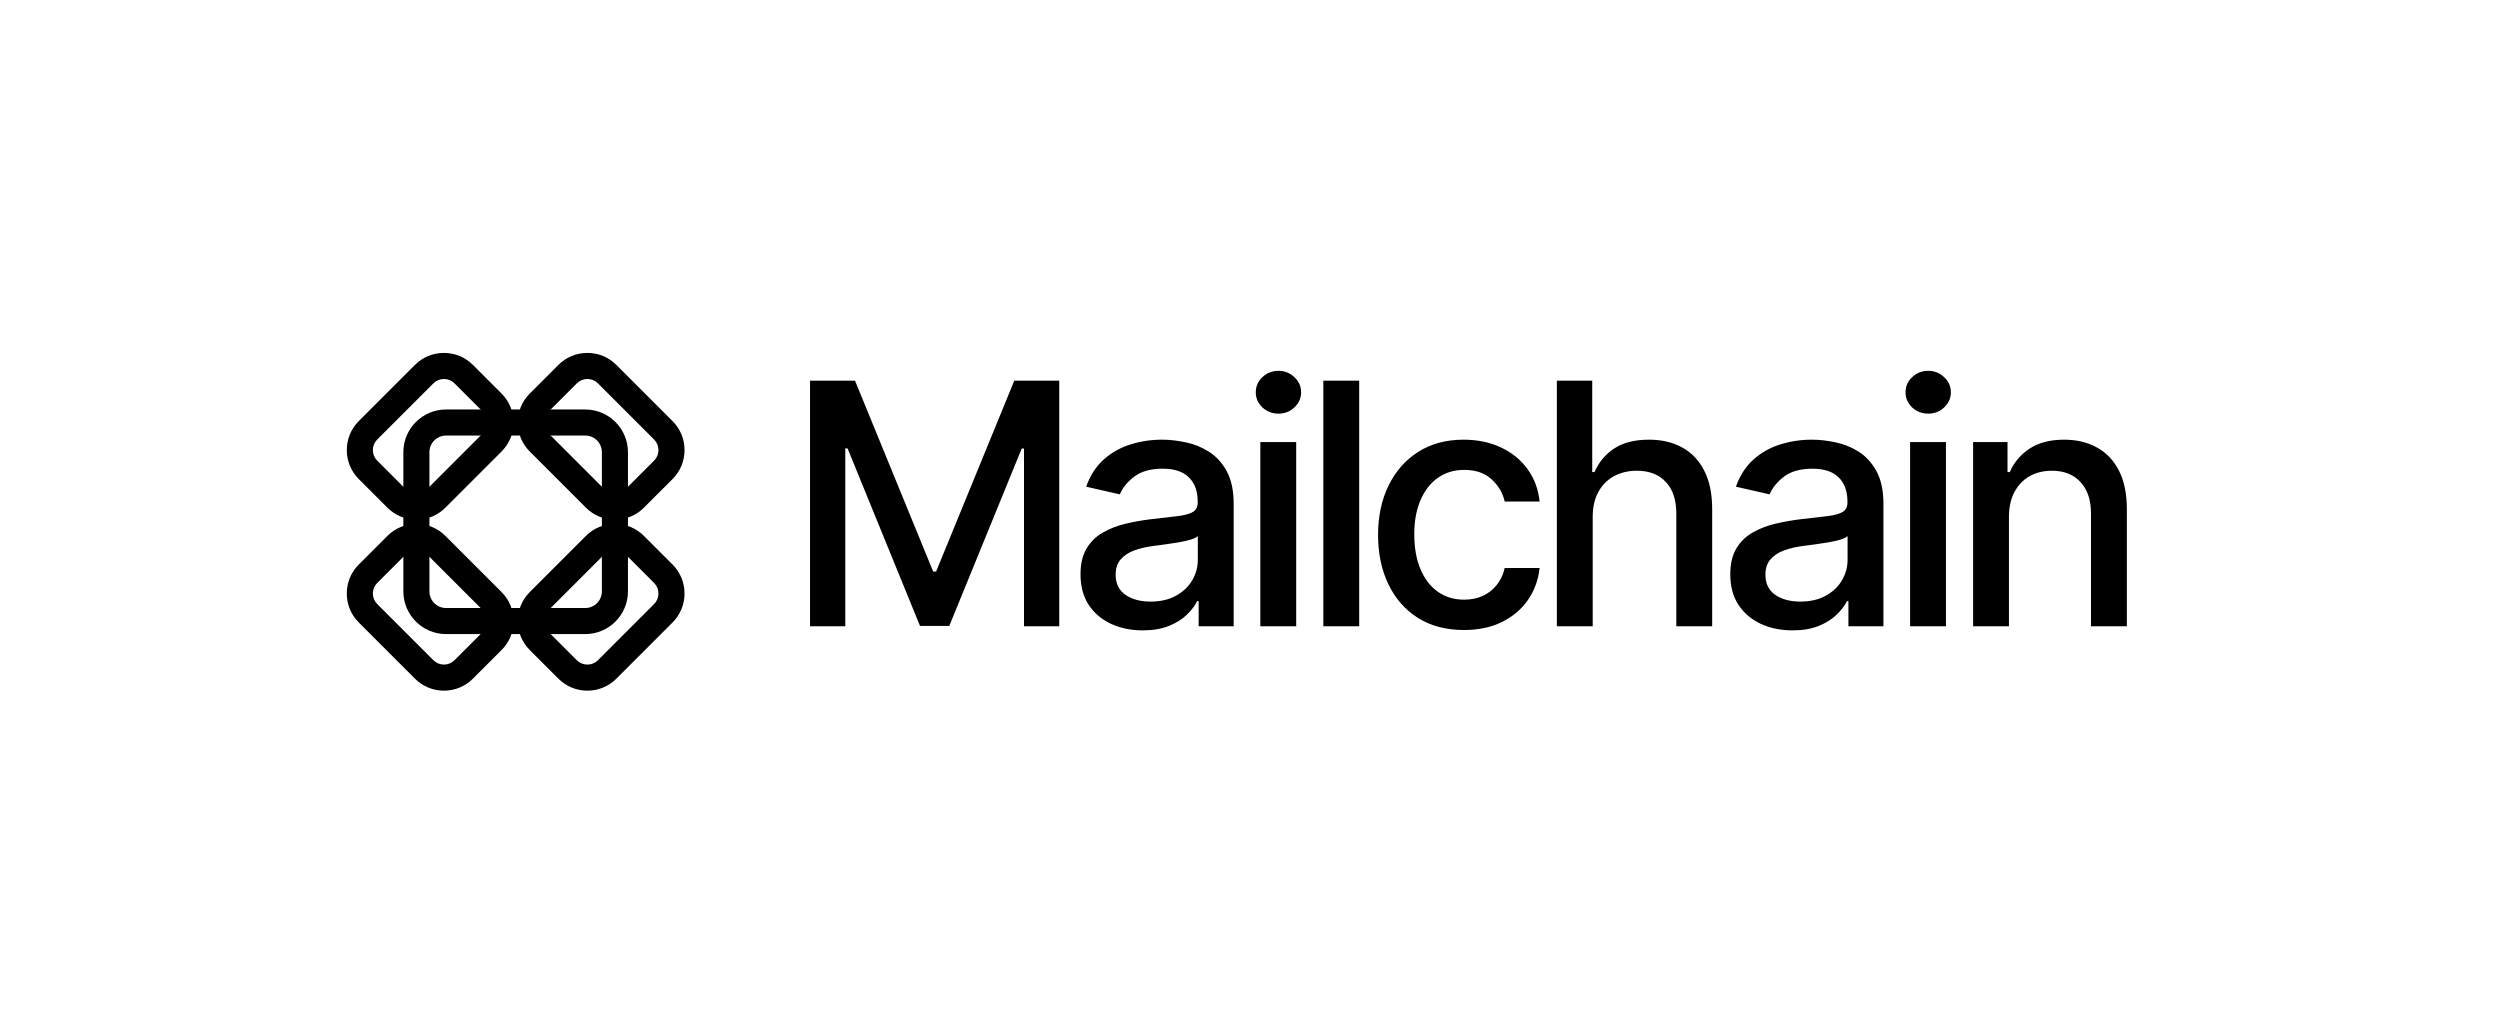 <svg width="966" height="400" viewBox="0 0 966 400" fill="none" xmlns="http://www.w3.org/2000/svg">
<path d="M237.603 212.512C236.059 212.512 234.615 213.105 233.538 214.183L211.813 235.908C209.572 238.149 209.572 241.797 211.812 244.039L222.898 255.125C223.974 256.203 225.418 256.796 226.962 256.796C228.506 256.796 229.95 256.203 231.026 255.125L252.755 233.396C253.831 232.317 254.426 230.875 254.426 229.33C254.426 227.786 253.831 226.343 252.755 225.266L241.669 214.182C240.591 213.105 239.148 212.512 237.603 212.512ZM226.962 266.871C222.727 266.871 218.753 265.229 215.773 262.248L204.688 251.162C198.52 244.992 198.52 234.953 204.69 228.784L226.415 207.058C229.394 204.079 233.369 202.437 237.603 202.437C241.838 202.437 245.811 204.078 248.791 207.057L259.878 218.141C262.859 221.121 264.499 225.095 264.5 229.33C264.5 233.565 262.859 237.538 259.879 240.519L238.15 262.248C235.17 265.229 231.196 266.871 226.962 266.871Z" fill="black"/>
<path d="M160.894 212.512C159.35 212.512 157.906 213.105 156.829 214.182L145.745 225.266C144.667 226.343 144.074 227.786 144.074 229.33C144.074 230.875 144.667 232.317 145.745 233.396L167.473 255.125C168.551 256.203 169.994 256.796 171.538 256.796C173.082 256.796 174.526 256.203 175.603 255.125L186.691 244.038C187.768 242.961 188.362 241.517 188.362 239.973C188.362 238.429 187.768 236.986 186.691 235.909L164.961 214.182C163.883 213.105 162.439 212.512 160.894 212.512ZM171.538 266.871C167.303 266.871 163.329 265.229 160.35 262.248L138.621 240.519C135.641 237.538 134 233.565 134 229.33C134 225.095 135.642 221.121 138.622 218.141L149.705 207.057C152.686 204.078 156.659 202.437 160.894 202.437C165.129 202.437 169.103 204.078 172.083 207.057L193.813 228.784C196.794 231.765 198.436 235.738 198.437 239.973C198.437 244.208 196.795 248.182 193.815 251.163L182.726 262.249C179.746 265.229 175.773 266.871 171.538 266.871Z" fill="black"/>
<path d="M171.538 146.442C169.994 146.442 168.551 147.035 167.474 148.113L145.744 169.843C144.667 170.92 144.074 172.363 144.074 173.908C144.074 175.452 144.667 176.895 145.745 177.973L156.829 189.058C157.906 190.135 159.35 190.728 160.894 190.728C162.438 190.728 163.882 190.134 164.959 189.058L186.687 167.327C188.928 165.086 188.927 161.438 186.687 159.197L175.603 148.113C174.526 147.035 173.082 146.442 171.538 146.442ZM160.894 200.803C156.659 200.803 152.686 199.162 149.706 196.182L138.621 185.097C135.641 182.116 134 178.143 134 173.908C133.999 169.673 135.641 165.7 138.621 162.719L160.35 140.989C163.329 138.009 167.303 136.367 171.538 136.367C175.773 136.367 179.746 138.009 182.727 140.989L193.81 152.073C199.979 158.243 199.98 168.28 193.811 174.45L172.083 196.181C169.103 199.161 165.129 200.803 160.894 200.803Z" fill="black"/>
<path d="M226.963 146.442C225.419 146.442 223.975 147.035 222.898 148.113L211.814 159.199C210.736 160.277 210.142 161.72 210.142 163.264C210.142 164.808 210.736 166.252 211.814 167.328L233.541 189.055C234.619 190.133 236.062 190.727 237.606 190.727C239.15 190.727 240.595 190.133 241.672 189.056L252.759 177.972C253.836 176.894 254.43 175.452 254.43 173.908C254.43 172.363 253.836 170.921 252.759 169.844L231.027 148.113C229.95 147.035 228.506 146.442 226.963 146.442ZM237.606 200.8C233.372 200.8 229.398 199.159 226.417 196.18L204.69 174.453C201.71 171.473 200.069 167.499 200.069 163.264C200.068 159.029 201.71 155.056 204.689 152.075L215.774 140.989C218.753 138.009 222.727 136.367 226.963 136.367C231.196 136.367 235.171 138.008 238.151 140.988L259.883 162.719C262.863 165.7 264.504 169.673 264.504 173.908C264.503 178.143 262.861 182.116 259.882 185.097L248.795 196.181C245.815 199.159 241.841 200.8 237.606 200.8Z" fill="black"/>
<path d="M172.35 168.301C168.811 168.301 165.932 171.18 165.932 174.72V228.517C165.932 232.056 168.811 234.936 172.35 234.936H226.148C229.687 234.936 232.566 232.056 232.566 228.517V174.72C232.566 171.18 229.687 168.301 226.148 168.301H172.35ZM226.148 245.01H172.35C163.256 245.01 155.858 237.611 155.858 228.517V174.72C155.858 165.626 163.256 158.226 172.35 158.226H226.148C235.242 158.226 242.641 165.626 242.641 174.72V228.517C242.641 237.611 235.242 245.01 226.148 245.01Z" fill="black"/>
<path d="M312.995 147.088H330.374L360.59 220.867H361.703L391.919 147.088H409.298V242H395.673V173.318H394.792L366.801 241.861H355.493L327.501 173.272H326.62V242H312.995V147.088ZM441.565 243.576C437.054 243.576 432.976 242.742 429.33 241.073C425.684 239.374 422.795 236.918 420.664 233.704C418.563 230.491 417.512 226.552 417.512 221.887C417.512 217.87 418.285 214.564 419.829 211.969C421.374 209.374 423.46 207.319 426.086 205.805C428.712 204.292 431.647 203.148 434.891 202.376C438.135 201.604 441.441 201.017 444.809 200.615C449.072 200.121 452.533 199.719 455.19 199.41C457.847 199.07 459.778 198.529 460.983 197.788C462.188 197.046 462.79 195.842 462.79 194.173V193.849C462.79 189.801 461.647 186.665 459.361 184.441C457.105 182.216 453.738 181.104 449.258 181.104C444.593 181.104 440.916 182.139 438.228 184.209C435.571 186.248 433.733 188.519 432.713 191.022L419.69 188.056C421.235 183.73 423.491 180.239 426.457 177.582C429.454 174.894 432.898 172.948 436.791 171.743C440.684 170.507 444.778 169.889 449.072 169.889C451.915 169.889 454.927 170.229 458.109 170.909C461.323 171.557 464.32 172.762 467.1 174.523C469.912 176.284 472.213 178.802 474.005 182.077C475.797 185.321 476.693 189.539 476.693 194.729V242H463.161V232.268H462.605C461.709 234.06 460.365 235.821 458.573 237.551C456.781 239.281 454.479 240.718 451.668 241.861C448.856 243.004 445.488 243.576 441.565 243.576ZM444.577 232.453C448.408 232.453 451.683 231.696 454.402 230.182C457.152 228.668 459.237 226.691 460.658 224.25C462.11 221.779 462.837 219.137 462.837 216.326V207.149C462.342 207.644 461.384 208.107 459.963 208.54C458.573 208.941 456.982 209.297 455.19 209.606C453.398 209.884 451.652 210.146 449.953 210.394C448.254 210.61 446.832 210.795 445.689 210.95C443.001 211.289 440.545 211.861 438.321 212.664C436.127 213.468 434.366 214.626 433.037 216.14C431.74 217.623 431.091 219.6 431.091 222.072C431.091 225.502 432.358 228.097 434.891 229.858C437.425 231.588 440.653 232.453 444.577 232.453ZM486.993 242V170.816H500.85V242H486.993ZM493.991 159.832C491.581 159.832 489.511 159.029 487.781 157.423C486.082 155.785 485.232 153.839 485.232 151.583C485.232 149.297 486.082 147.35 487.781 145.744C489.511 144.106 491.581 143.288 493.991 143.288C496.401 143.288 498.456 144.106 500.155 145.744C501.885 147.35 502.75 149.297 502.75 151.583C502.75 153.839 501.885 155.785 500.155 157.423C498.456 159.029 496.401 159.832 493.991 159.832ZM525.192 147.088V242H511.335V147.088H525.192ZM565.662 243.437C558.772 243.437 552.84 241.876 547.866 238.756C542.923 235.605 539.122 231.264 536.465 225.733C533.808 220.203 532.48 213.869 532.48 206.732C532.48 199.503 533.839 193.123 536.558 187.592C539.277 182.031 543.108 177.69 548.051 174.57C552.995 171.449 558.818 169.889 565.523 169.889C570.93 169.889 575.749 170.893 579.982 172.901C584.215 174.879 587.629 177.659 590.224 181.243C592.85 184.827 594.411 189.014 594.905 193.802H581.419C580.677 190.466 578.978 187.592 576.321 185.182C573.695 182.773 570.173 181.568 565.755 181.568C561.893 181.568 558.51 182.587 555.605 184.626C552.732 186.635 550.492 189.508 548.885 193.246C547.279 196.954 546.476 201.341 546.476 206.408C546.476 211.598 547.263 216.078 548.839 219.848C550.415 223.617 552.639 226.537 555.513 228.607C558.417 230.677 561.831 231.712 565.755 231.712C568.381 231.712 570.76 231.233 572.892 230.275C575.054 229.286 576.862 227.881 578.314 226.058C579.797 224.235 580.832 222.041 581.419 219.477H594.905C594.411 224.08 592.912 228.19 590.41 231.804C587.907 235.419 584.555 238.262 580.353 240.332C576.182 242.402 571.285 243.437 565.662 243.437ZM615.424 199.734V242H601.567V147.088H615.238V182.402H616.119C617.787 178.571 620.336 175.527 623.765 173.272C627.195 171.017 631.675 169.889 637.205 169.889C642.087 169.889 646.35 170.893 649.996 172.901C653.673 174.91 656.515 177.906 658.523 181.892C660.562 185.847 661.582 190.79 661.582 196.722V242H647.725V198.39C647.725 193.169 646.381 189.122 643.693 186.248C641.005 183.344 637.267 181.892 632.478 181.892C629.203 181.892 626.268 182.587 623.673 183.978C621.108 185.368 619.085 187.407 617.602 190.095C616.15 192.752 615.424 195.965 615.424 199.734ZM692.632 243.576C688.122 243.576 684.043 242.742 680.398 241.073C676.752 239.374 673.863 236.918 671.731 233.704C669.63 230.491 668.58 226.552 668.58 221.887C668.58 217.87 669.352 214.564 670.897 211.969C672.442 209.374 674.527 207.319 677.154 205.805C679.78 204.292 682.715 203.148 685.959 202.376C689.203 201.604 692.509 201.017 695.876 200.615C700.14 200.121 703.6 199.719 706.258 199.41C708.915 199.07 710.846 198.529 712.05 197.788C713.255 197.046 713.858 195.842 713.858 194.173V193.849C713.858 189.801 712.715 186.665 710.428 184.441C708.173 182.216 704.805 181.104 700.326 181.104C695.66 181.104 691.984 182.139 689.296 184.209C686.639 186.248 684.8 188.519 683.781 191.022L670.758 188.056C672.303 183.73 674.558 180.239 677.524 177.582C680.521 174.894 683.966 172.948 687.859 171.743C691.752 170.507 695.846 169.889 700.14 169.889C702.983 169.889 705.995 170.229 709.177 170.909C712.39 171.557 715.387 172.762 718.168 174.523C720.979 176.284 723.281 178.802 725.073 182.077C726.865 185.321 727.761 189.539 727.761 194.729V242H714.229V232.268H713.673C712.777 234.06 711.433 235.821 709.641 237.551C707.849 239.281 705.547 240.718 702.735 241.861C699.924 243.004 696.556 243.576 692.632 243.576ZM695.645 232.453C699.476 232.453 702.751 231.696 705.47 230.182C708.219 228.668 710.305 226.691 711.726 224.25C713.178 221.779 713.904 219.137 713.904 216.326V207.149C713.41 207.644 712.452 208.107 711.031 208.54C709.641 208.941 708.049 209.297 706.258 209.606C704.466 209.884 702.72 210.146 701.021 210.394C699.321 210.61 697.9 210.795 696.757 210.95C694.069 211.289 691.613 211.861 689.388 212.664C687.195 213.468 685.434 214.626 684.105 216.14C682.808 217.623 682.159 219.6 682.159 222.072C682.159 225.502 683.425 228.097 685.959 229.858C688.492 231.588 691.721 232.453 695.645 232.453ZM738.061 242V170.816H751.918V242H738.061ZM745.059 159.832C742.649 159.832 740.579 159.029 738.849 157.423C737.15 155.785 736.3 153.839 736.3 151.583C736.3 149.297 737.15 147.35 738.849 145.744C740.579 144.106 742.649 143.288 745.059 143.288C747.469 143.288 749.523 144.106 751.223 145.744C752.953 147.35 753.818 149.297 753.818 151.583C753.818 153.839 752.953 155.785 751.223 157.423C749.523 159.029 747.469 159.832 745.059 159.832ZM776.26 199.734V242H762.403V170.816H775.704V182.402H776.584C778.222 178.633 780.786 175.605 784.277 173.318C787.799 171.032 792.233 169.889 797.578 169.889C802.429 169.889 806.677 170.909 810.323 172.948C813.968 174.956 816.795 177.953 818.804 181.938C820.812 185.924 821.816 190.852 821.816 196.722V242H807.959V198.39C807.959 193.231 806.615 189.199 803.927 186.295C801.239 183.36 797.547 181.892 792.851 181.892C789.638 181.892 786.78 182.587 784.277 183.978C781.806 185.368 779.844 187.407 778.392 190.095C776.97 192.752 776.26 195.965 776.26 199.734Z" fill="black"/>
</svg>
